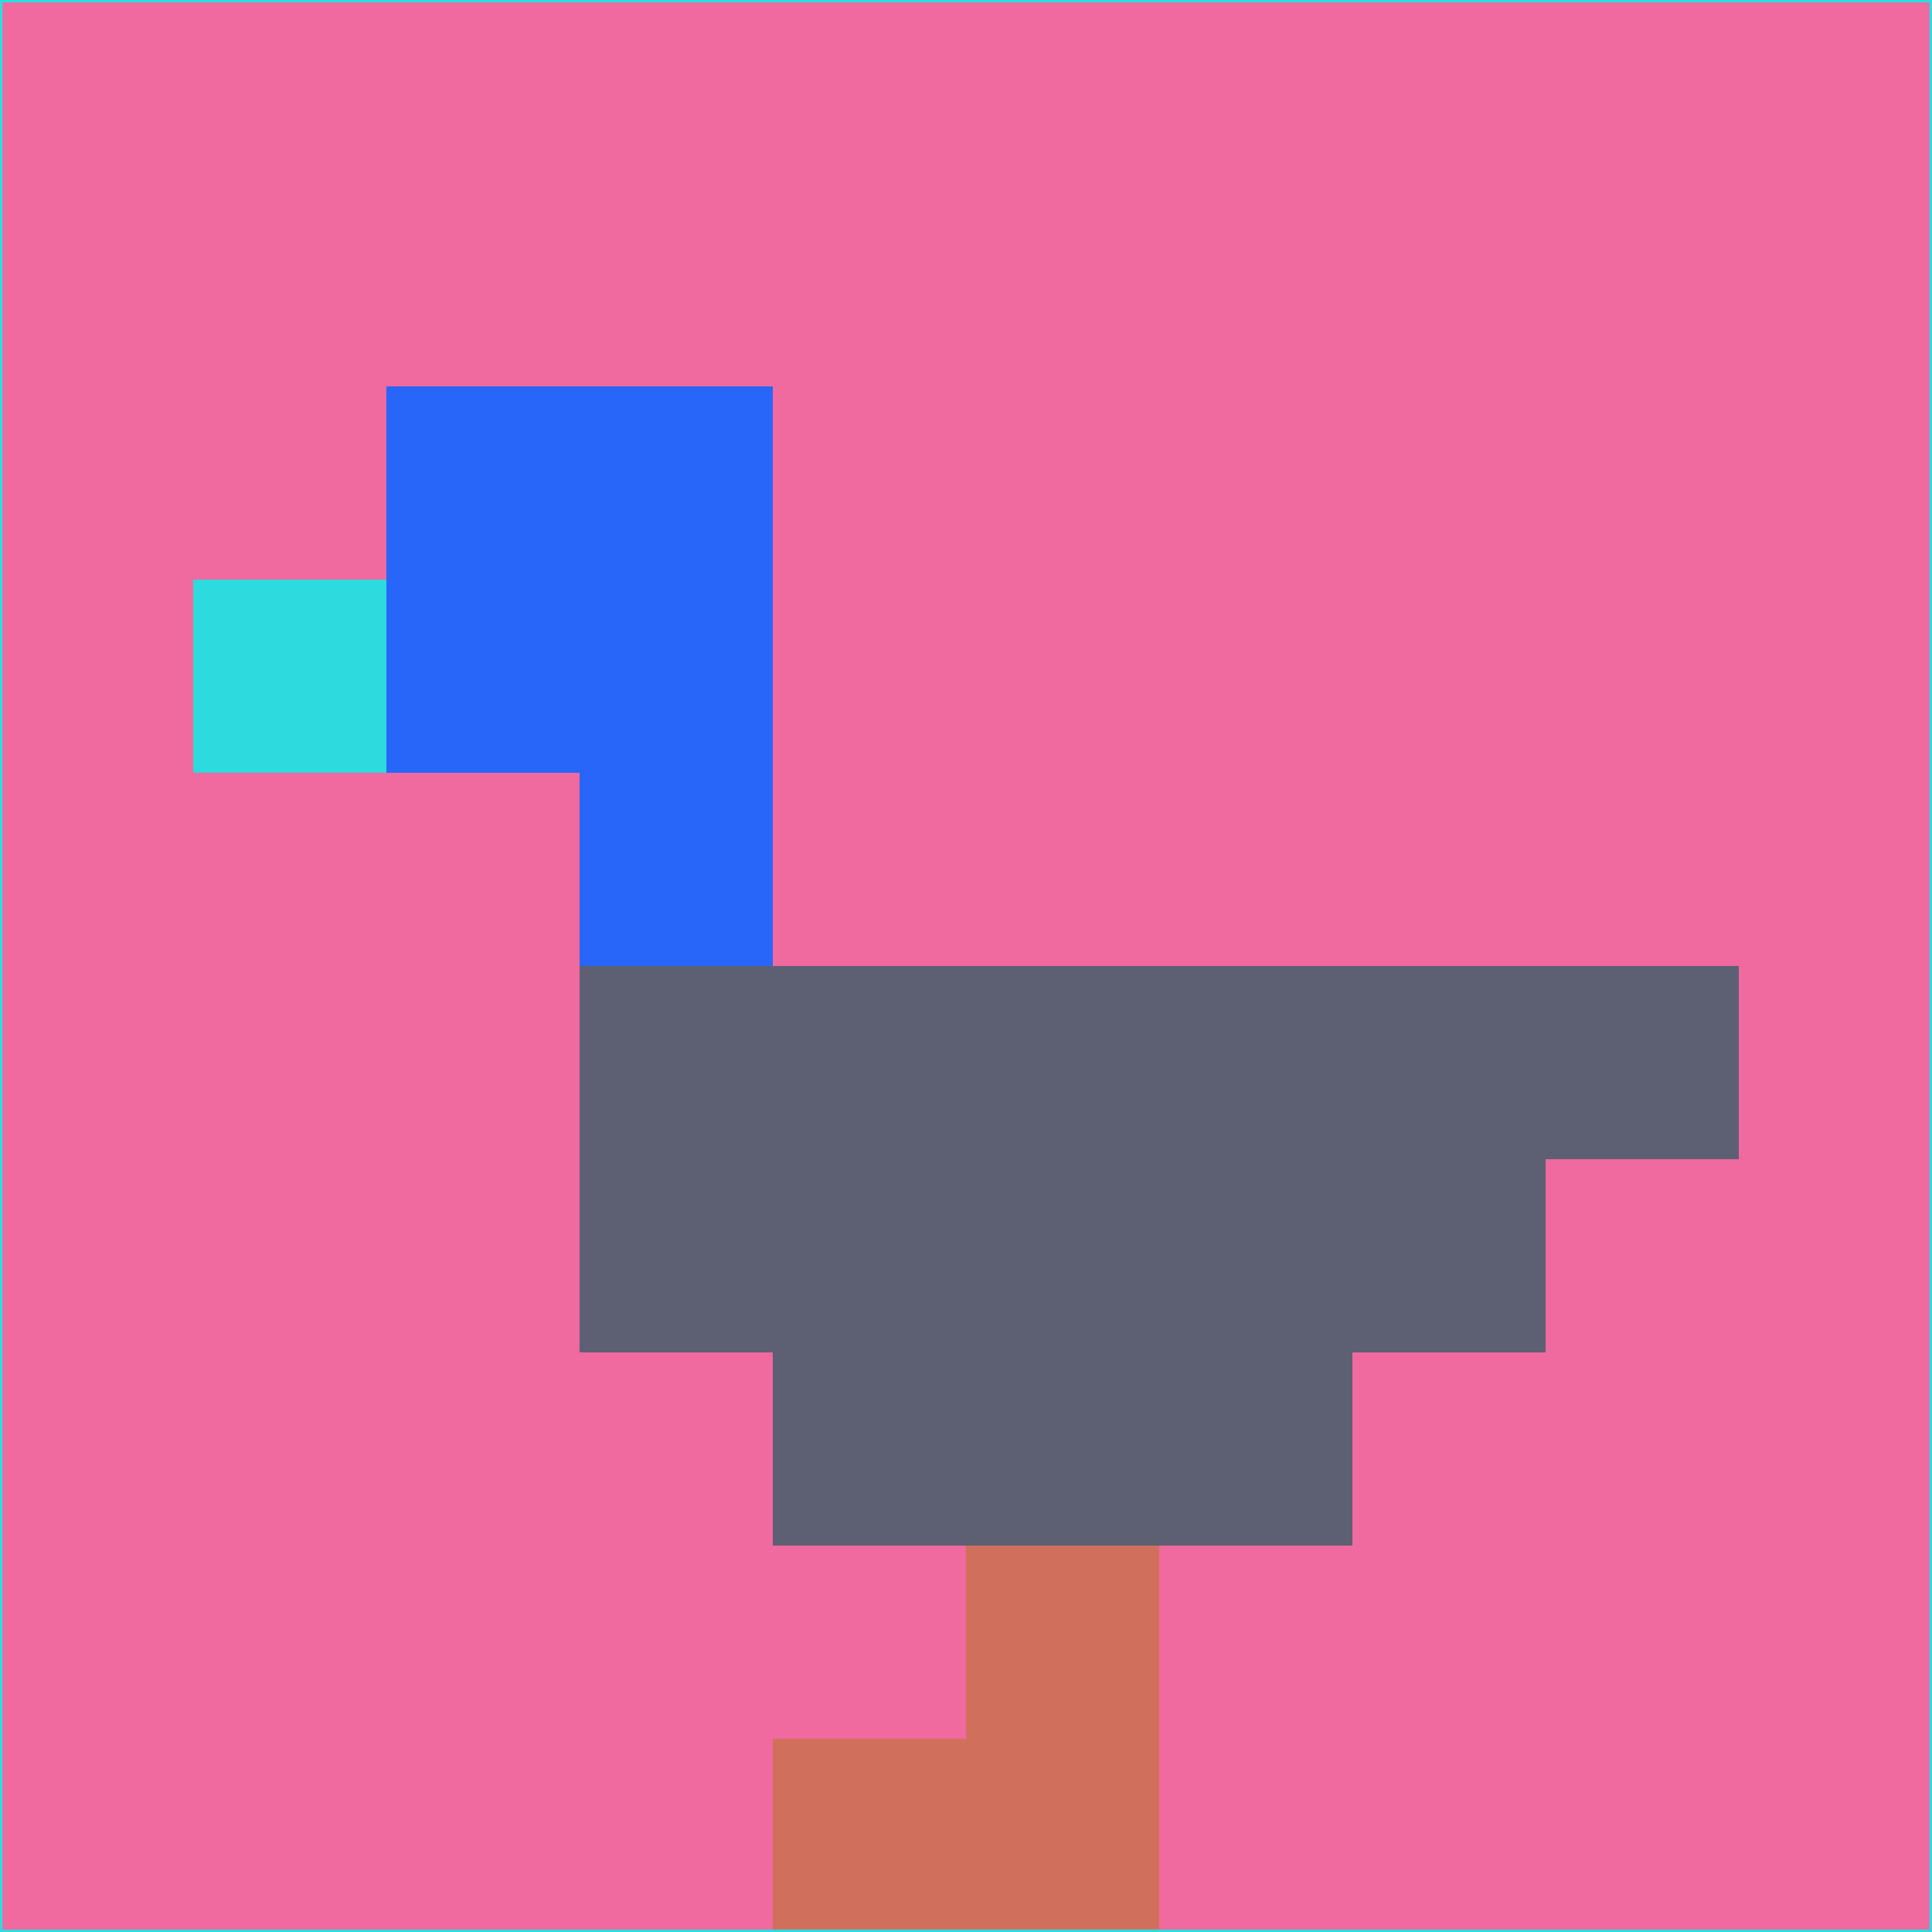 <svg xmlns="http://www.w3.org/2000/svg" version="1.1" width="785" height="785">
  <title>'goose-pfp-694263' by Dmitri Cherniak (Cyberpunk Edition)</title>
  <desc>
    seed=883262
    backgroundColor=#f0699f
    padding=20
    innerPadding=0
    timeout=500
    dimension=1
    border=false
    Save=function(){return n.handleSave()}
    frame=12

    Rendered at 2024-09-15T22:37:01.025Z
    Generated in 1ms
    Modified for Cyberpunk theme with new color scheme
  </desc>
  <defs/>
  <rect width="100%" height="100%" fill="#f0699f"/>
  <g>
    <g id="0-0">
      <rect x="0" y="0" height="785" width="785" fill="#f0699f"/>
      <g>
        <!-- Neon blue -->
        <rect id="0-0-2-2-2-2" x="157" y="157" width="157" height="157" fill="#2766f8"/>
        <rect id="0-0-3-2-1-4" x="235.5" y="157" width="78.5" height="314" fill="#2766f8"/>
        <!-- Electric purple -->
        <rect id="0-0-4-5-5-1" x="314" y="392.5" width="392.5" height="78.5" fill="#5d6072"/>
        <rect id="0-0-3-5-5-2" x="235.5" y="392.5" width="392.5" height="157" fill="#5d6072"/>
        <rect id="0-0-4-5-3-3" x="314" y="392.5" width="235.5" height="235.5" fill="#5d6072"/>
        <!-- Neon pink -->
        <rect id="0-0-1-3-1-1" x="78.5" y="235.5" width="78.5" height="78.5" fill="#2ddade"/>
        <!-- Cyber yellow -->
        <rect id="0-0-5-8-1-2" x="392.5" y="628" width="78.5" height="157" fill="#d0705c"/>
        <rect id="0-0-4-9-2-1" x="314" y="706.5" width="157" height="78.5" fill="#d0705c"/>
      </g>
      <rect x="0" y="0" stroke="#2ddade" stroke-width="2" height="785" width="785" fill="none"/>
    </g>
  </g>
  <script xmlns=""/>
</svg>